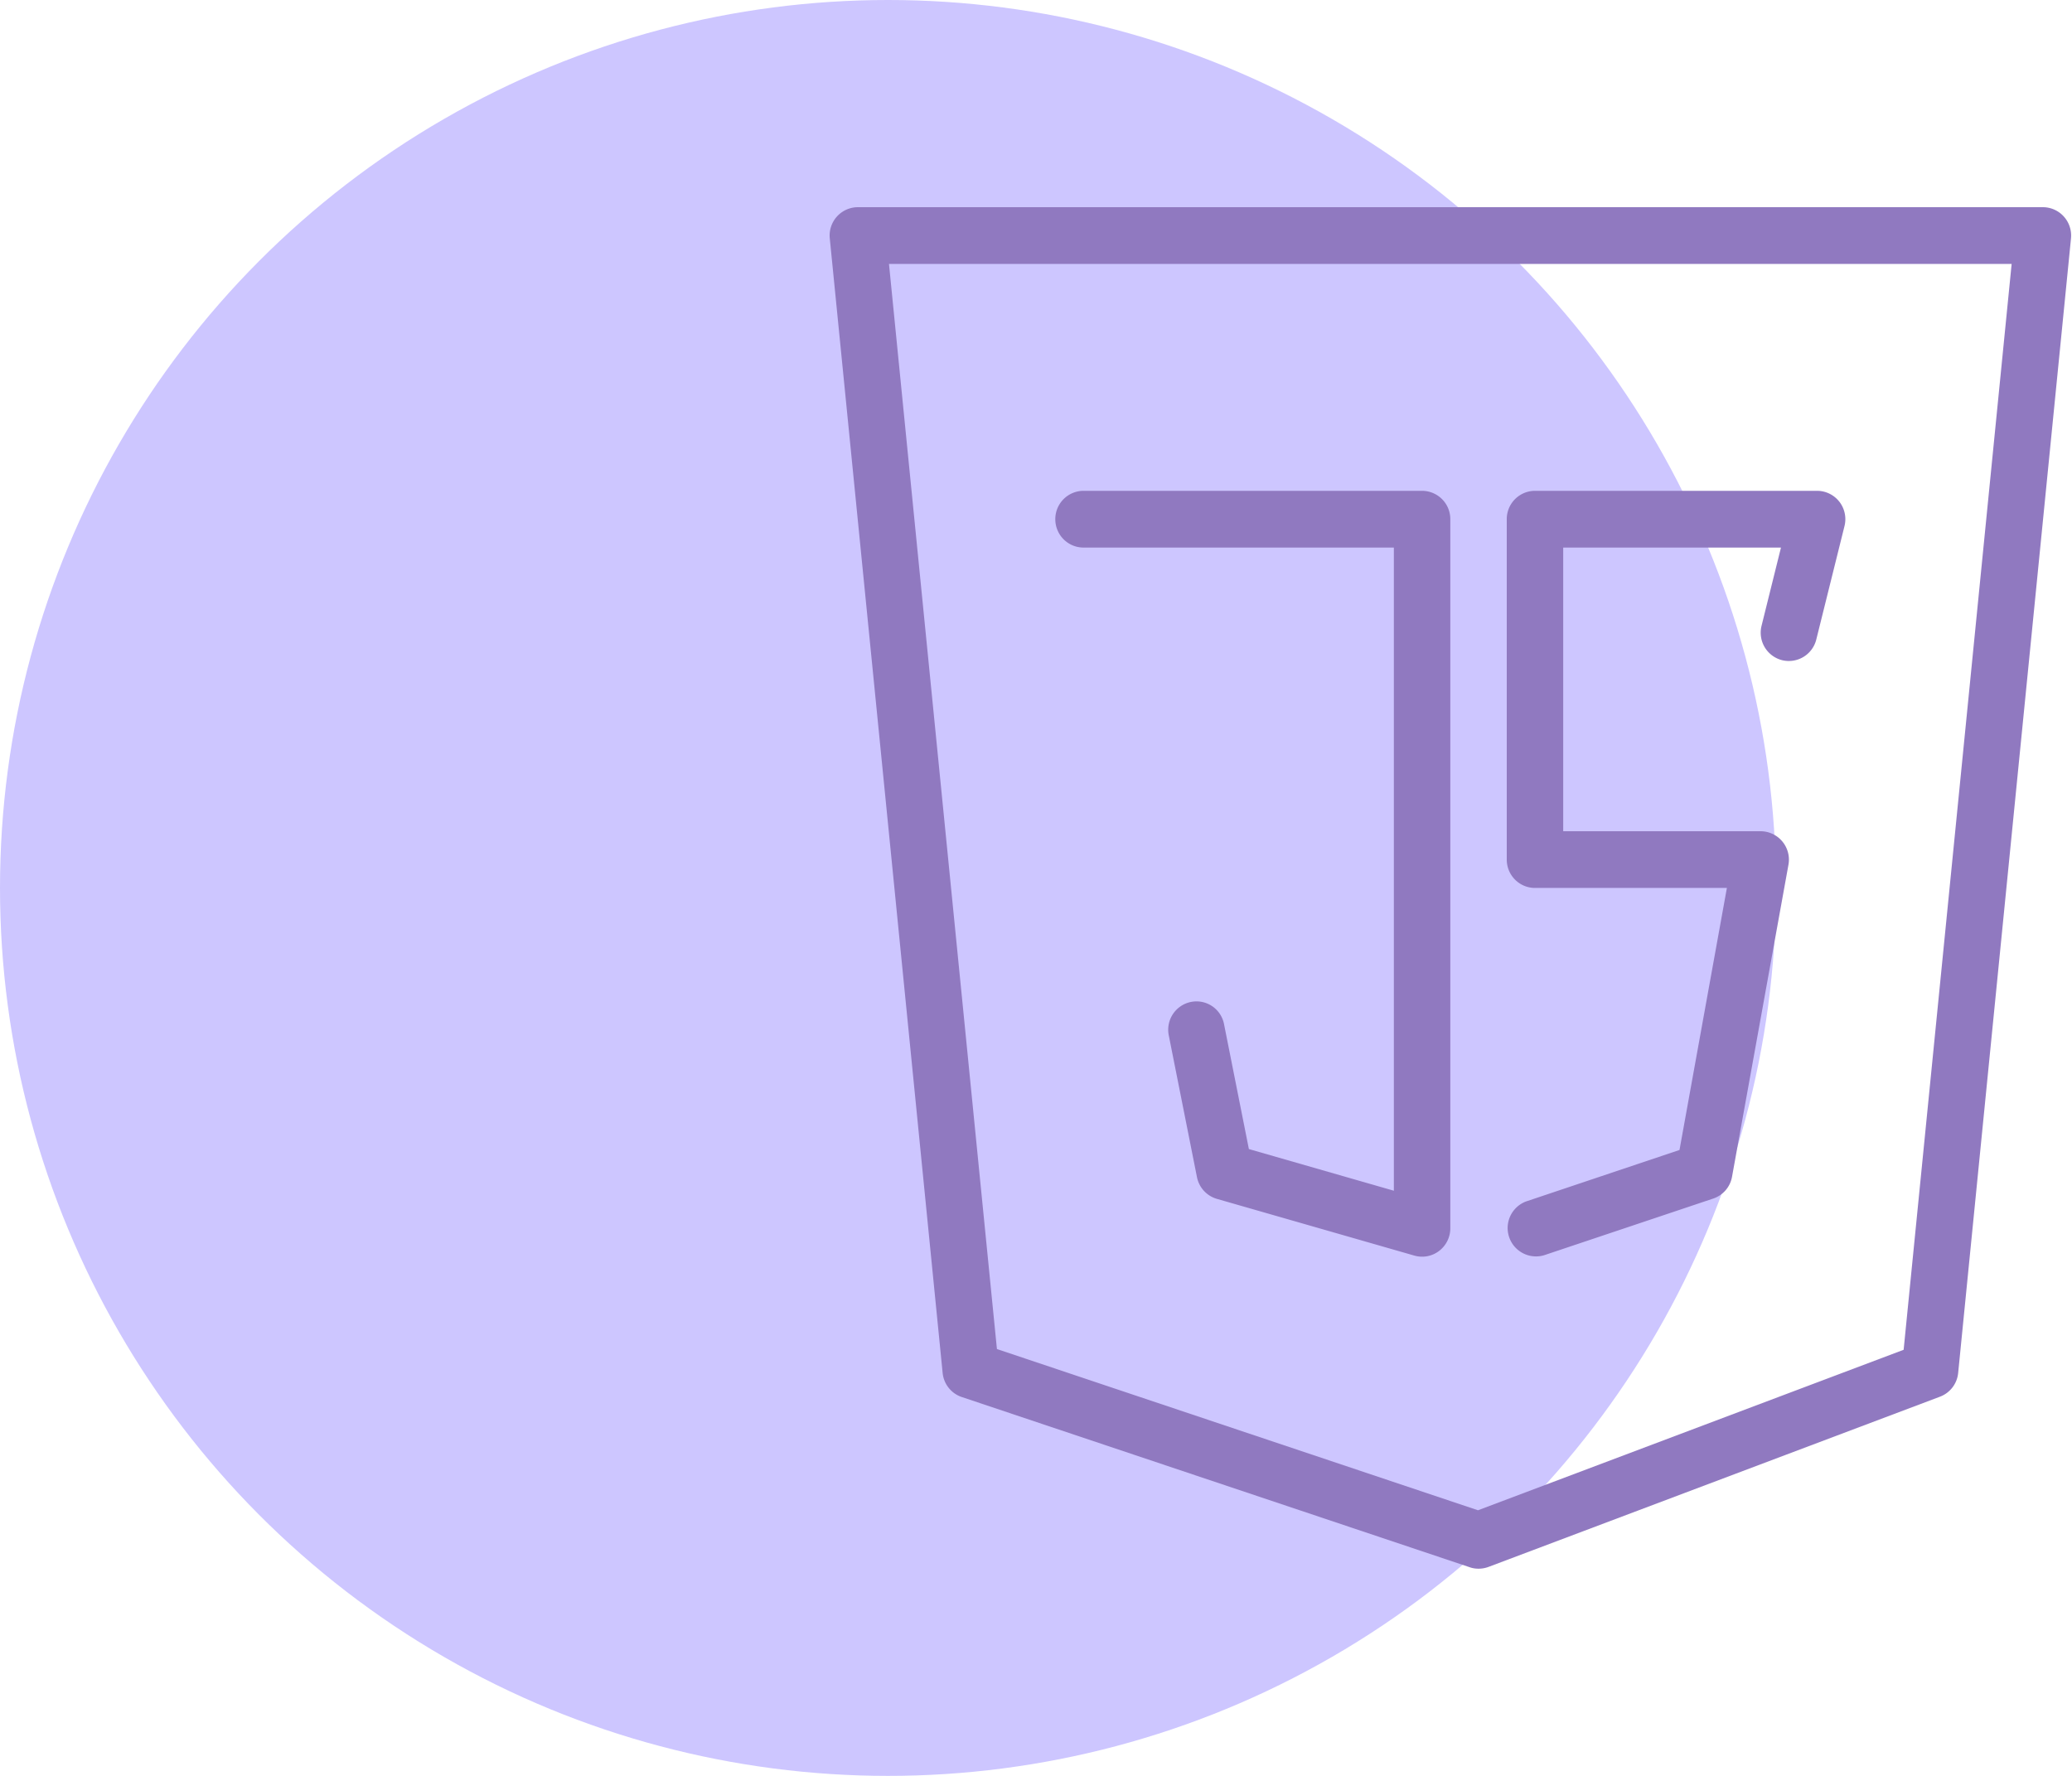 <svg width="70" height="60" viewBox="0 0 70 60" xmlns="http://www.w3.org/2000/svg"><title>F2E82ECE-E98D-41D7-8F00-D088963B045E</title><g fill="none" fill-rule="evenodd"><circle cx="30" cy="30" r="30" fill="#CDC6FF"/><g fill-rule="nonzero" fill="#9079C0"><path d="M69.724 7.316A.953.953 0 0 0 69.017 7H28.983a.957.957 0 0 0-.95 1.054l3.813 38.334c.037.373.29.693.647.812l17.157 5.75c.097.035.2.05.301.05a.98.98 0 0 0 .338-.061l15.25-5.75a.956.956 0 0 0 .615-.801l3.812-38.334a.96.96 0 0 0-.242-.738zm-5.412 38.288l-14.38 5.422-16.252-5.447-3.647-36.662h37.928l-3.649 36.687z"/><path d="M62.14 16.951a.953.953 0 0 0-.75-.368h-9.532a.956.956 0 0 0-.954.959v11.5c0 .529.428.958.954.958h6.483l-1.601 8.853-5.183 1.739a.959.959 0 0 0 .604 1.819l5.72-1.917a.953.953 0 0 0 .634-.738l1.906-10.542a.96.96 0 0 0-.938-1.13h-6.672V18.5h7.357l-.656 2.643a.958.958 0 0 0 .694 1.162.956.956 0 0 0 1.155-.698l.953-3.833a.962.962 0 0 0-.173-.823zM48.043 16.583H36.605a.956.956 0 0 0-.953.959c0 .529.427.958.953.958H47.09v21.73l-4.898-1.408-.839-4.218a.948.948 0 0 0-1.12-.752.958.958 0 0 0-.748 1.127l.953 4.792c.07.353.33.634.673.734l6.673 1.917a.945.945 0 0 0 .833-.157.96.96 0 0 0 .38-.765V17.542a.956.956 0 0 0-.954-.959z"/></g></g></svg>